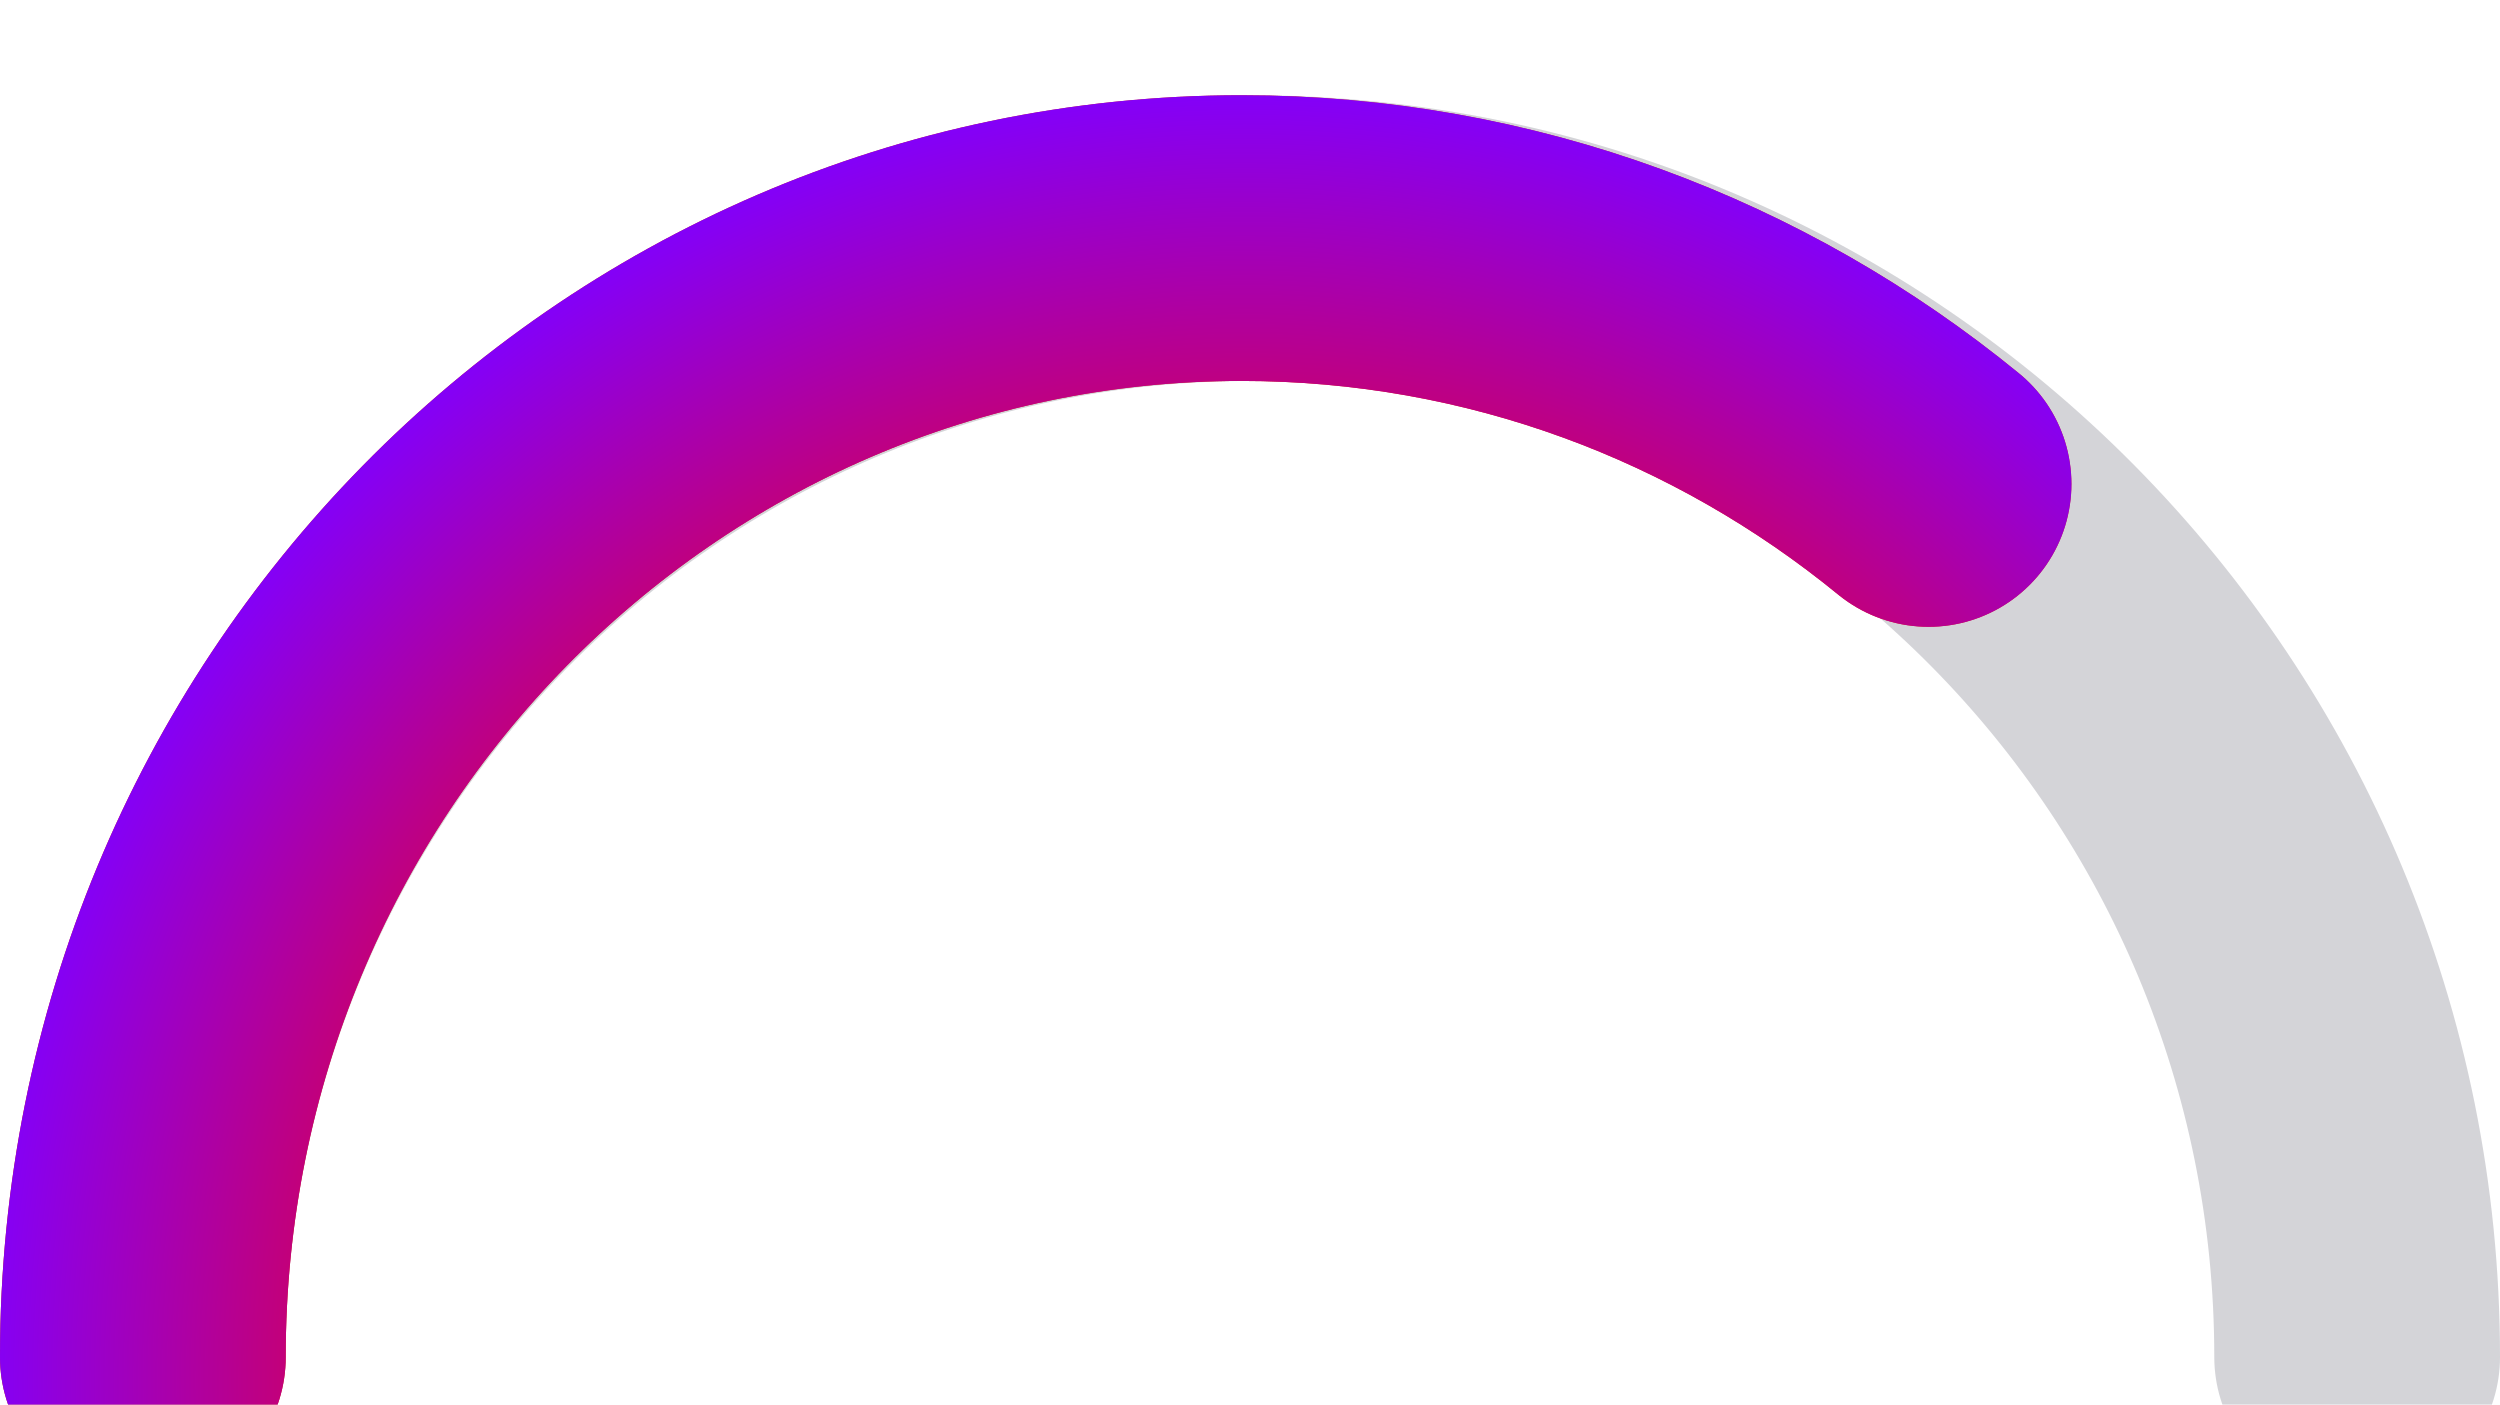 <svg width="105" height="59" viewBox="0 0 105 59" fill="none" xmlns="http://www.w3.org/2000/svg">
<g filter="url(#filter0_i)">
<path d="M99 53C99 27.043 78.181 6 52.5 6C26.819 6 6 27.043 6 53" stroke="#D4D4D8" stroke-width="12" stroke-linecap="round"/>
</g>
<g filter="url(#filter1_i)">
<path d="M6 53C6 27.043 26.658 6 52.141 6C63.062 6 73.097 9.865 81 16.326" stroke="#DC2626" stroke-width="12" stroke-linecap="round"/>
<path d="M6 53C6 27.043 26.658 6 52.141 6C63.062 6 73.097 9.865 81 16.326" stroke="url(#paint0_angular)" stroke-width="12" stroke-linecap="round"/>
</g>
<defs>
<filter id="filter0_i" x="0" y="0" width="105" height="63" filterUnits="userSpaceOnUse" color-interpolation-filters="sRGB">
<feFlood flood-opacity="0" result="BackgroundImageFix"/>
<feBlend mode="normal" in="SourceGraphic" in2="BackgroundImageFix" result="shape"/>
<feColorMatrix in="SourceAlpha" type="matrix" values="0 0 0 0 0 0 0 0 0 0 0 0 0 0 0 0 0 0 127 0" result="hardAlpha"/>
<feOffset dy="4"/>
<feGaussianBlur stdDeviation="2"/>
<feComposite in2="hardAlpha" operator="arithmetic" k2="-1" k3="1"/>
<feColorMatrix type="matrix" values="0 0 0 0 0 0 0 0 0 0 0 0 0 0 0 0 0 0 0.25 0"/>
<feBlend mode="normal" in2="shape" result="effect1_innerShadow"/>
</filter>
<filter id="filter1_i" x="0" y="0" width="87" height="63" filterUnits="userSpaceOnUse" color-interpolation-filters="sRGB">
<feFlood flood-opacity="0" result="BackgroundImageFix"/>
<feBlend mode="normal" in="SourceGraphic" in2="BackgroundImageFix" result="shape"/>
<feColorMatrix in="SourceAlpha" type="matrix" values="0 0 0 0 0 0 0 0 0 0 0 0 0 0 0 0 0 0 127 0" result="hardAlpha"/>
<feOffset dy="4"/>
<feGaussianBlur stdDeviation="2"/>
<feComposite in2="hardAlpha" operator="arithmetic" k2="-1" k3="1"/>
<feColorMatrix type="matrix" values="0 0 0 0 0 0 0 0 0 0 0 0 0 0 0 0 0 0 0.25 0"/>
<feBlend mode="normal" in2="shape" result="effect1_innerShadow"/>
</filter>
<radialGradient id="paint0_angular" cx="0" cy="0" r="1" gradientUnits="userSpaceOnUse" gradientTransform="translate(52.5 54) rotate(174.075) scale(53.285 54.716)">
<stop offset="0.526" stop-color="#FF0000"/>
<stop offset="1" stop-color="#8000FF"/>
</radialGradient>
</defs>
</svg>
